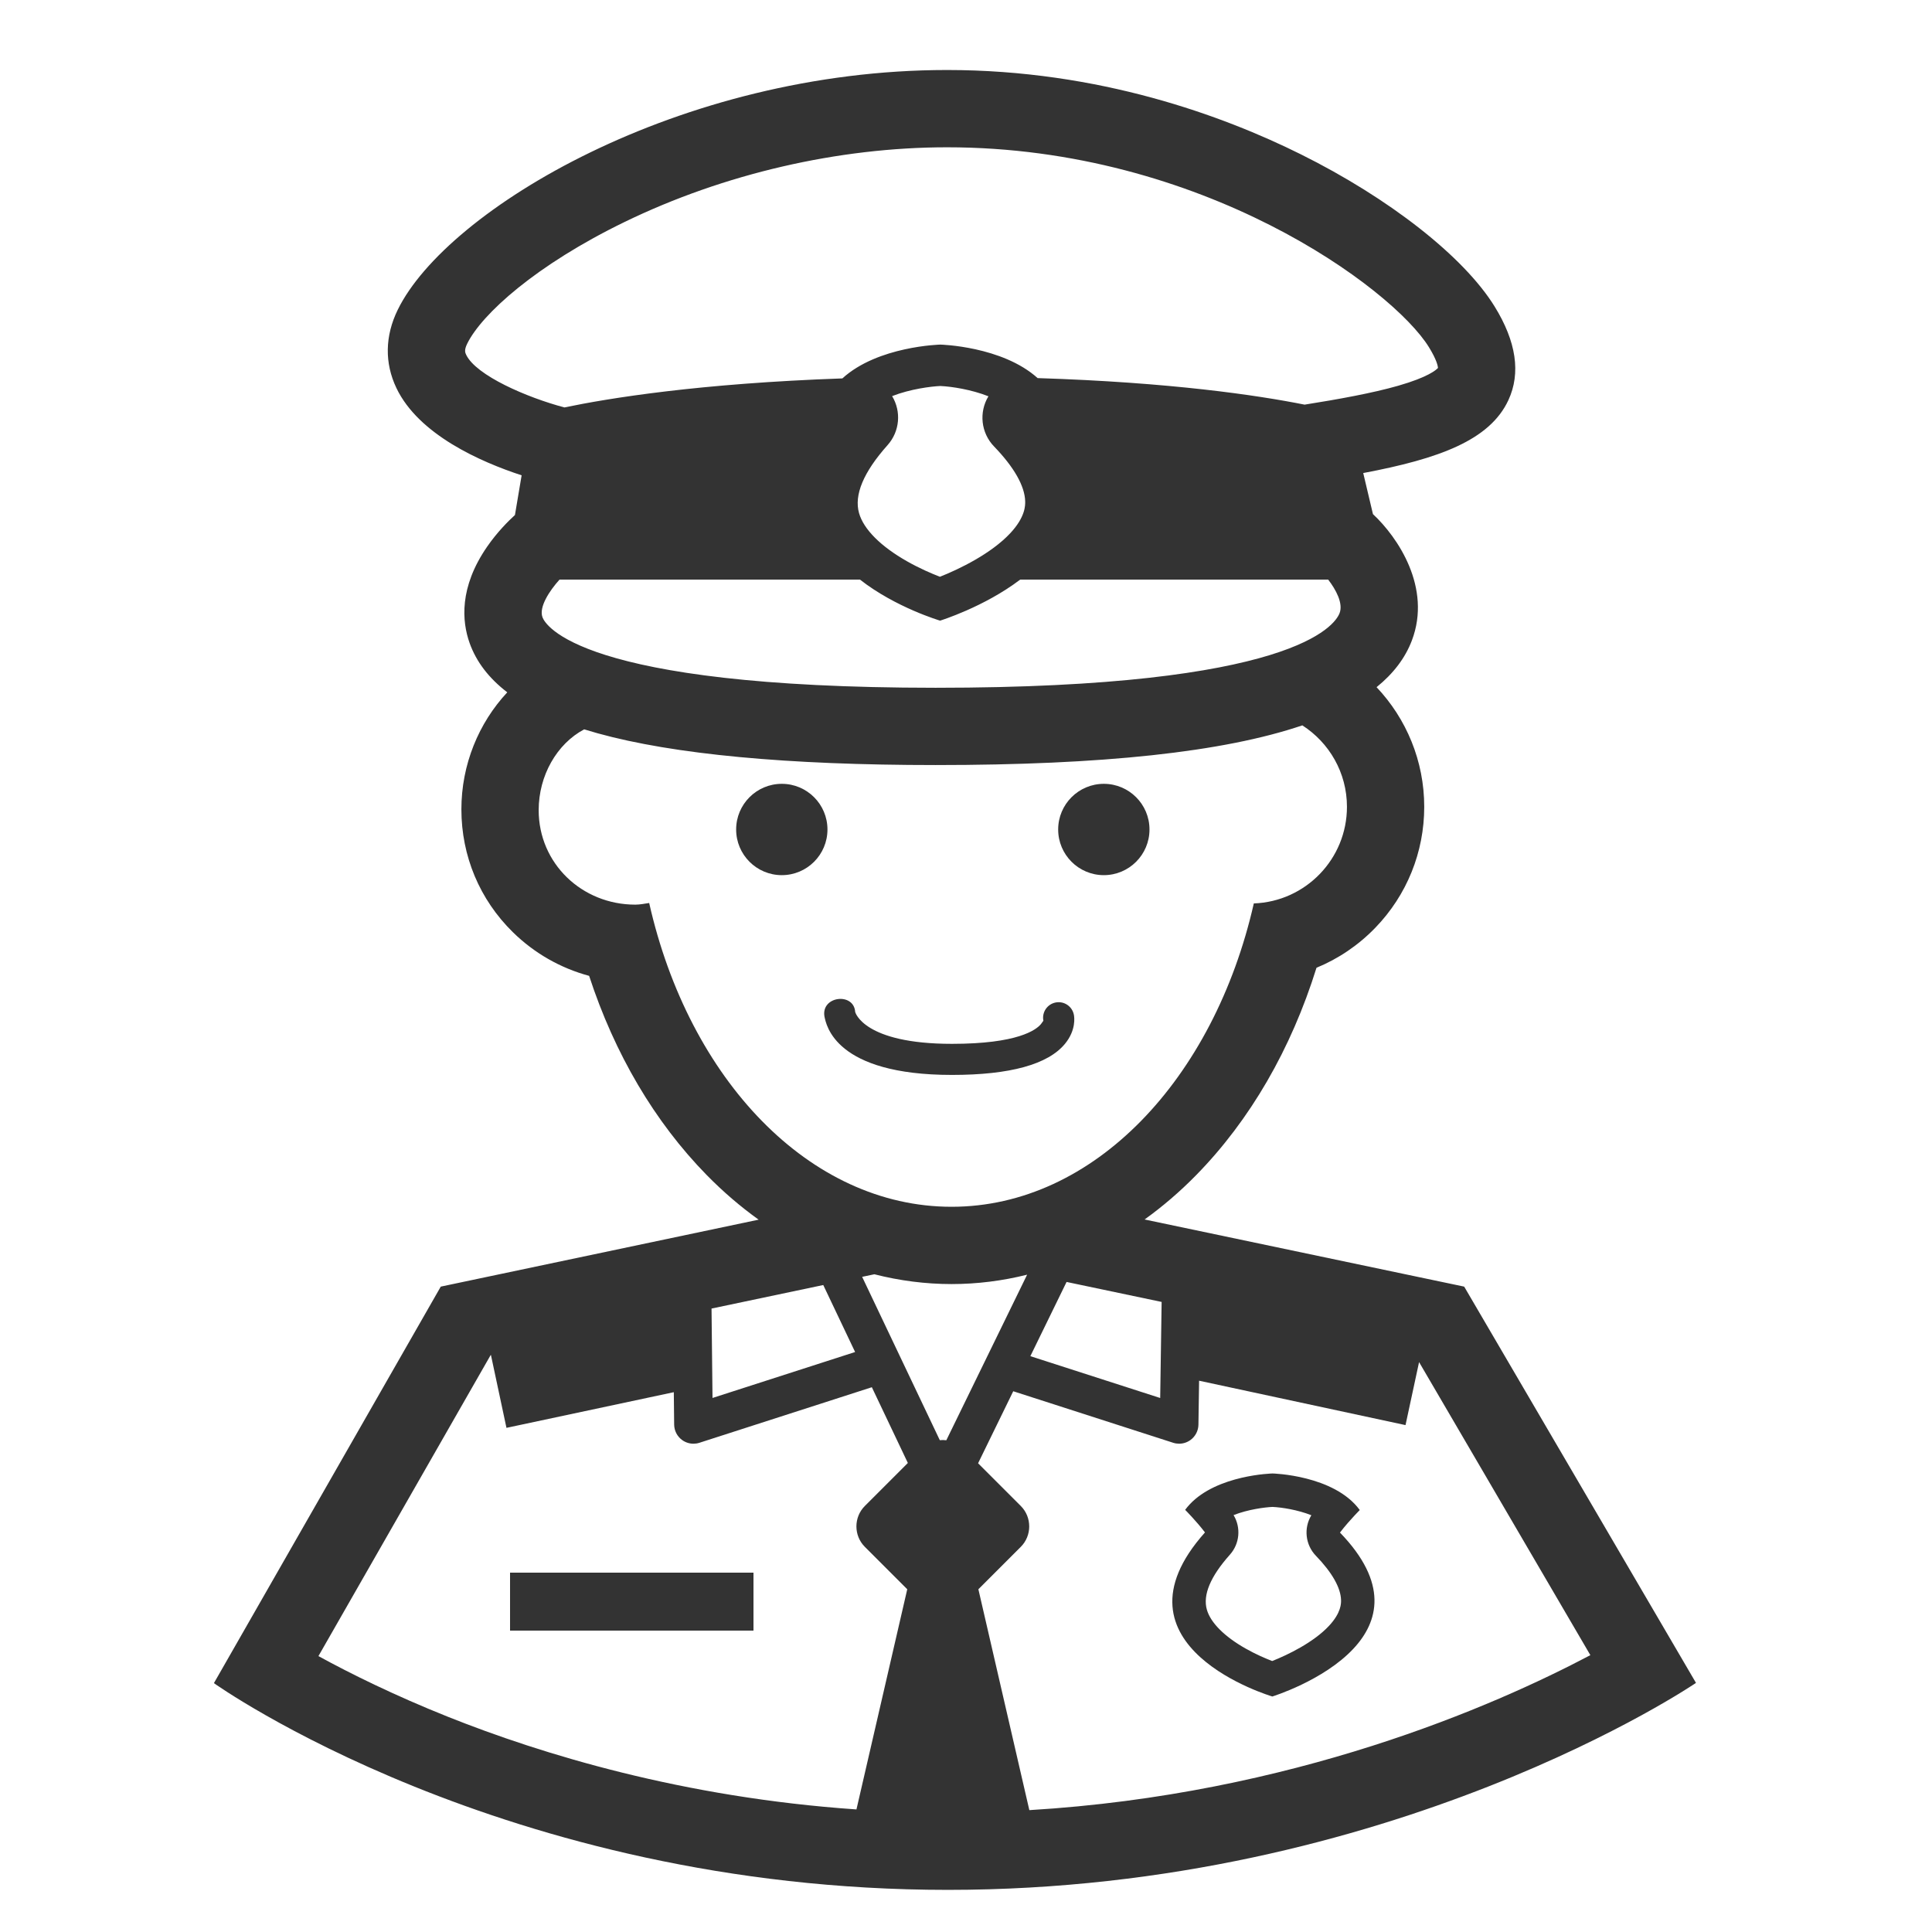 <?xml version="1.0" ?><!DOCTYPE svg  PUBLIC '-//W3C//DTD SVG 1.1//EN'  'http://www.w3.org/Graphics/SVG/1.1/DTD/svg11.dtd'><svg enable-background="new 0 0 500 500" height="500px" id="Layer_1" version="1.1" viewBox="0 0 500 500" width="500px" xml:space="preserve" xmlns="http://www.w3.org/2000/svg" xmlns:xlink="http://www.w3.org/1999/xlink"><g><circle cx="285.67" cy="214.671" fill="#333333" r="11.817"/><path d="M213.363,263.047c0.471,2.231,2.717,15.143,33.006,15.143c15.012,0,24.854-2.713,29.252-8.061   c2.898-3.527,2.422-6.879,2.295-7.516c-0.428-2.18-2.547-3.599-4.723-3.168c-2.18,0.429-3.598,2.543-3.168,4.723   c0,0-0.441,0.638-0.618,0.853c-1.267,1.541-6.048,5.124-23.038,5.124c-22.9,0-25.031-8.174-25.051-8.256   C220.99,256.765,212.473,257.742,213.363,263.047z" fill="#333333"/><circle cx="202.33" cy="214.671" fill="#333333" r="11.817"/><rect fill="#333333" height="15" width="63" x="132" y="407"/><path d="M350.652,392.102c0.75-0.804,1.253-1.309,1.253-1.309c-6.649-9.071-22.567-9.458-22.567-9.458   s-14.279,0.317-21.466,8.019c-0.411,0.439-0.797,0.902-1.157,1.393c0,0,2.875,2.881,5.131,5.843   c-26.39,29.569,17.432,42.459,17.432,42.459s13.261-4.091,20.998-12.383c6.531-6.999,9.129-16.988-3.494-30.04   C348.095,394.907,349.611,393.217,350.652,392.102z M347.062,414.108c0.018,0.802,0.072,3.242-3.111,6.654   c-3.992,4.278-10.63,7.497-14.71,9.112c-1.756-0.676-4.253-1.747-6.854-3.219c-5.521-3.125-9.09-6.704-10.052-10.078   c-1.084-3.793,0.923-8.58,5.964-14.229c2.552-2.86,2.897-7.024,0.946-10.242c3.789-1.486,8.131-2.029,10.08-2.115   c2.396,0.107,6.513,0.748,10.055,2.151c-2.017,3.324-1.575,7.646,1.183,10.496C344.744,406.963,346.991,410.928,347.062,414.108z" fill="#333333"/><path d="M378.943,333h-0.096c0.062,0,0.096-0.021,0.096-0.021L296.22,315.6c4.679-3.362,9.153-7.199,13.366-11.498   c13.926-14.212,24.556-32.584,31.123-53.647c5.674-2.334,10.857-5.837,15.234-10.368c8.156-8.44,12.647-19.553,12.647-31.288   c0-11.841-4.62-22.806-12.335-30.958c4.383-3.549,7.43-7.576,9.146-12.109c5.162-13.643-3.64-26.683-10.082-32.679l-2.516-10.63   c19.593-3.699,32.738-8.467,37.569-18.87c3.249-6.999,2.046-15.159-3.578-24.253c-7.96-12.874-27.19-27.966-50.187-39.388   c-20.018-9.943-52.142-21.795-91.502-21.795c-69.26,0-129.48,36.137-142.165,62.044c-3.322,6.786-3.44,13.798-0.343,20.277   c5.774,12.079,21.84,19.121,32.4,22.575l-1.73,10.275c-1.614,1.466-4.537,4.347-7.181,8.169c-7.328,10.595-6.522,19.41-4.558,24.94   c1.731,4.871,4.976,9.111,9.753,12.778c-7.417,7.954-11.874,18.714-11.874,30.281c0,12.072,4.729,23.356,13.314,31.785   c5.571,5.468,12.349,9.316,19.745,11.31c6.593,20.187,16.962,37.805,30.421,51.542c4.236,4.323,8.739,8.179,13.448,11.554   l-82.278,17.331c0,0,0.032,0.021,0.095,0.021h-0.095L55.361,435.594c0,0,74.871,53.504,189.957,53.504   c115.084,0,193.601-53.568,193.601-53.568L378.943,333z M300.629,336.939l-0.372,24.86l-33.603-10.825l9.373-19.207   L300.629,336.939z M230.879,102.515c4.691-1.84,10.064-2.513,12.479-2.618c2.967,0.133,8.062,0.926,12.447,2.662   c-2.497,4.116-1.95,9.466,1.463,12.994c5.176,5.352,7.958,10.261,8.047,14.198c0.021,0.992,0.09,4.013-3.852,8.237   c-4.943,5.296-13.16,9.281-18.211,11.28c-2.173-0.838-5.264-2.163-8.482-3.985c-6.834-3.868-11.254-8.299-12.446-12.476   c-1.341-4.696,1.145-10.622,7.385-17.614C232.868,111.652,233.295,106.498,230.879,102.515z M140.383,159.719   c-0.942-2.604,1.792-6.804,4.423-9.719h77.755c9.225,7.233,20.737,10.623,20.737,10.623s11.388-3.517,20.729-10.623h79.705   c2,2.584,3.93,6.151,2.951,8.683c-1.246,3.225-12.146,19.312-104.569,19.312C149.66,177.994,141.059,161.589,140.383,159.719z    M120.643,91.812c-0.25-0.523-0.562-1.174,0.262-2.855c3.753-7.665,17.813-20.385,40.766-31.524   c25.662-12.455,55.294-19.314,83.437-19.314c66.032,0,115.271,36.485,124.679,51.7c2.028,3.281,2.328,4.908,2.37,5.395   c-0.446,0.508-2.526,2.384-10.308,4.617c-6.562,1.883-15.457,3.501-24.22,4.89c-12.254-2.445-34.604-5.769-69.091-6.871   c-9.19-8.276-25.164-8.668-25.164-8.668s-16.181,0.365-25.371,8.75c-37.076,1.303-60.477,5.12-71.935,7.512   C136.343,102.861,123.204,97.17,120.643,91.812z M168.008,233.694c-1.172,0.169-2.369,0.427-3.589,0.427   c-13.812,0-25.01-10.641-25.01-24.454c0-8.951,4.71-17.174,11.778-20.913c1.124,0.35,2.278,0.69,3.466,1.019   c19.692,5.455,49.118,8.221,87.461,8.221c43.178,0,74.454-3.334,94.93-10.269c6.939,4.447,11.547,12.221,11.547,21.073   c0,13.508-10.711,24.531-24.104,25.008c-10.323,45.449-41.434,78.508-78.212,78.508   C209.43,312.314,178.277,279.266,168.008,233.694z M213.059,332.564l8.242,17.337l-36.904,11.89l-0.254-23.136L213.059,332.564z    M223.822,400.326l10.974,10.973l-13.146,56.979c-44.841-3.076-81.518-14.31-105.699-23.966   c-13.992-5.588-25.322-11.216-33.541-15.713l44.569-77.902l0.076-0.017l4.017,18.848l43.308-9.229l0.092,8.388   c0.018,1.589,0.789,3.074,2.077,4.003c0.862,0.62,1.887,0.942,2.923,0.942c0.515,0,1.032-0.079,1.533-0.241l44.628-14.378   l9.318,19.602l-11.129,11.129C220.912,392.652,220.912,397.415,223.822,400.326z M244.909,372.735   c-0.561-0.068-1.126-0.077-1.688-0.019l-20.098-42.271l3.161-0.666c6.55,1.671,13.247,2.536,19.99,2.536   c6.59,0,13.136-0.826,19.544-2.428L244.909,372.735z M253.204,411.299l10.974-10.973c2.91-2.911,2.91-7.674,0-10.584   l-11.049-11.049l9.096-18.641l41.397,13.337c0.502,0.162,1.019,0.241,1.533,0.241c1.032,0,2.054-0.323,2.913-0.939   c1.289-0.924,2.062-2.406,2.086-3.991l0.17-11.374l53.422,11.49l3.508-16.307l44.33,75.842   c-24.907,13.168-77.113,36.033-145.192,40.111L253.204,411.299z" fill="#333333"/></g></svg>
